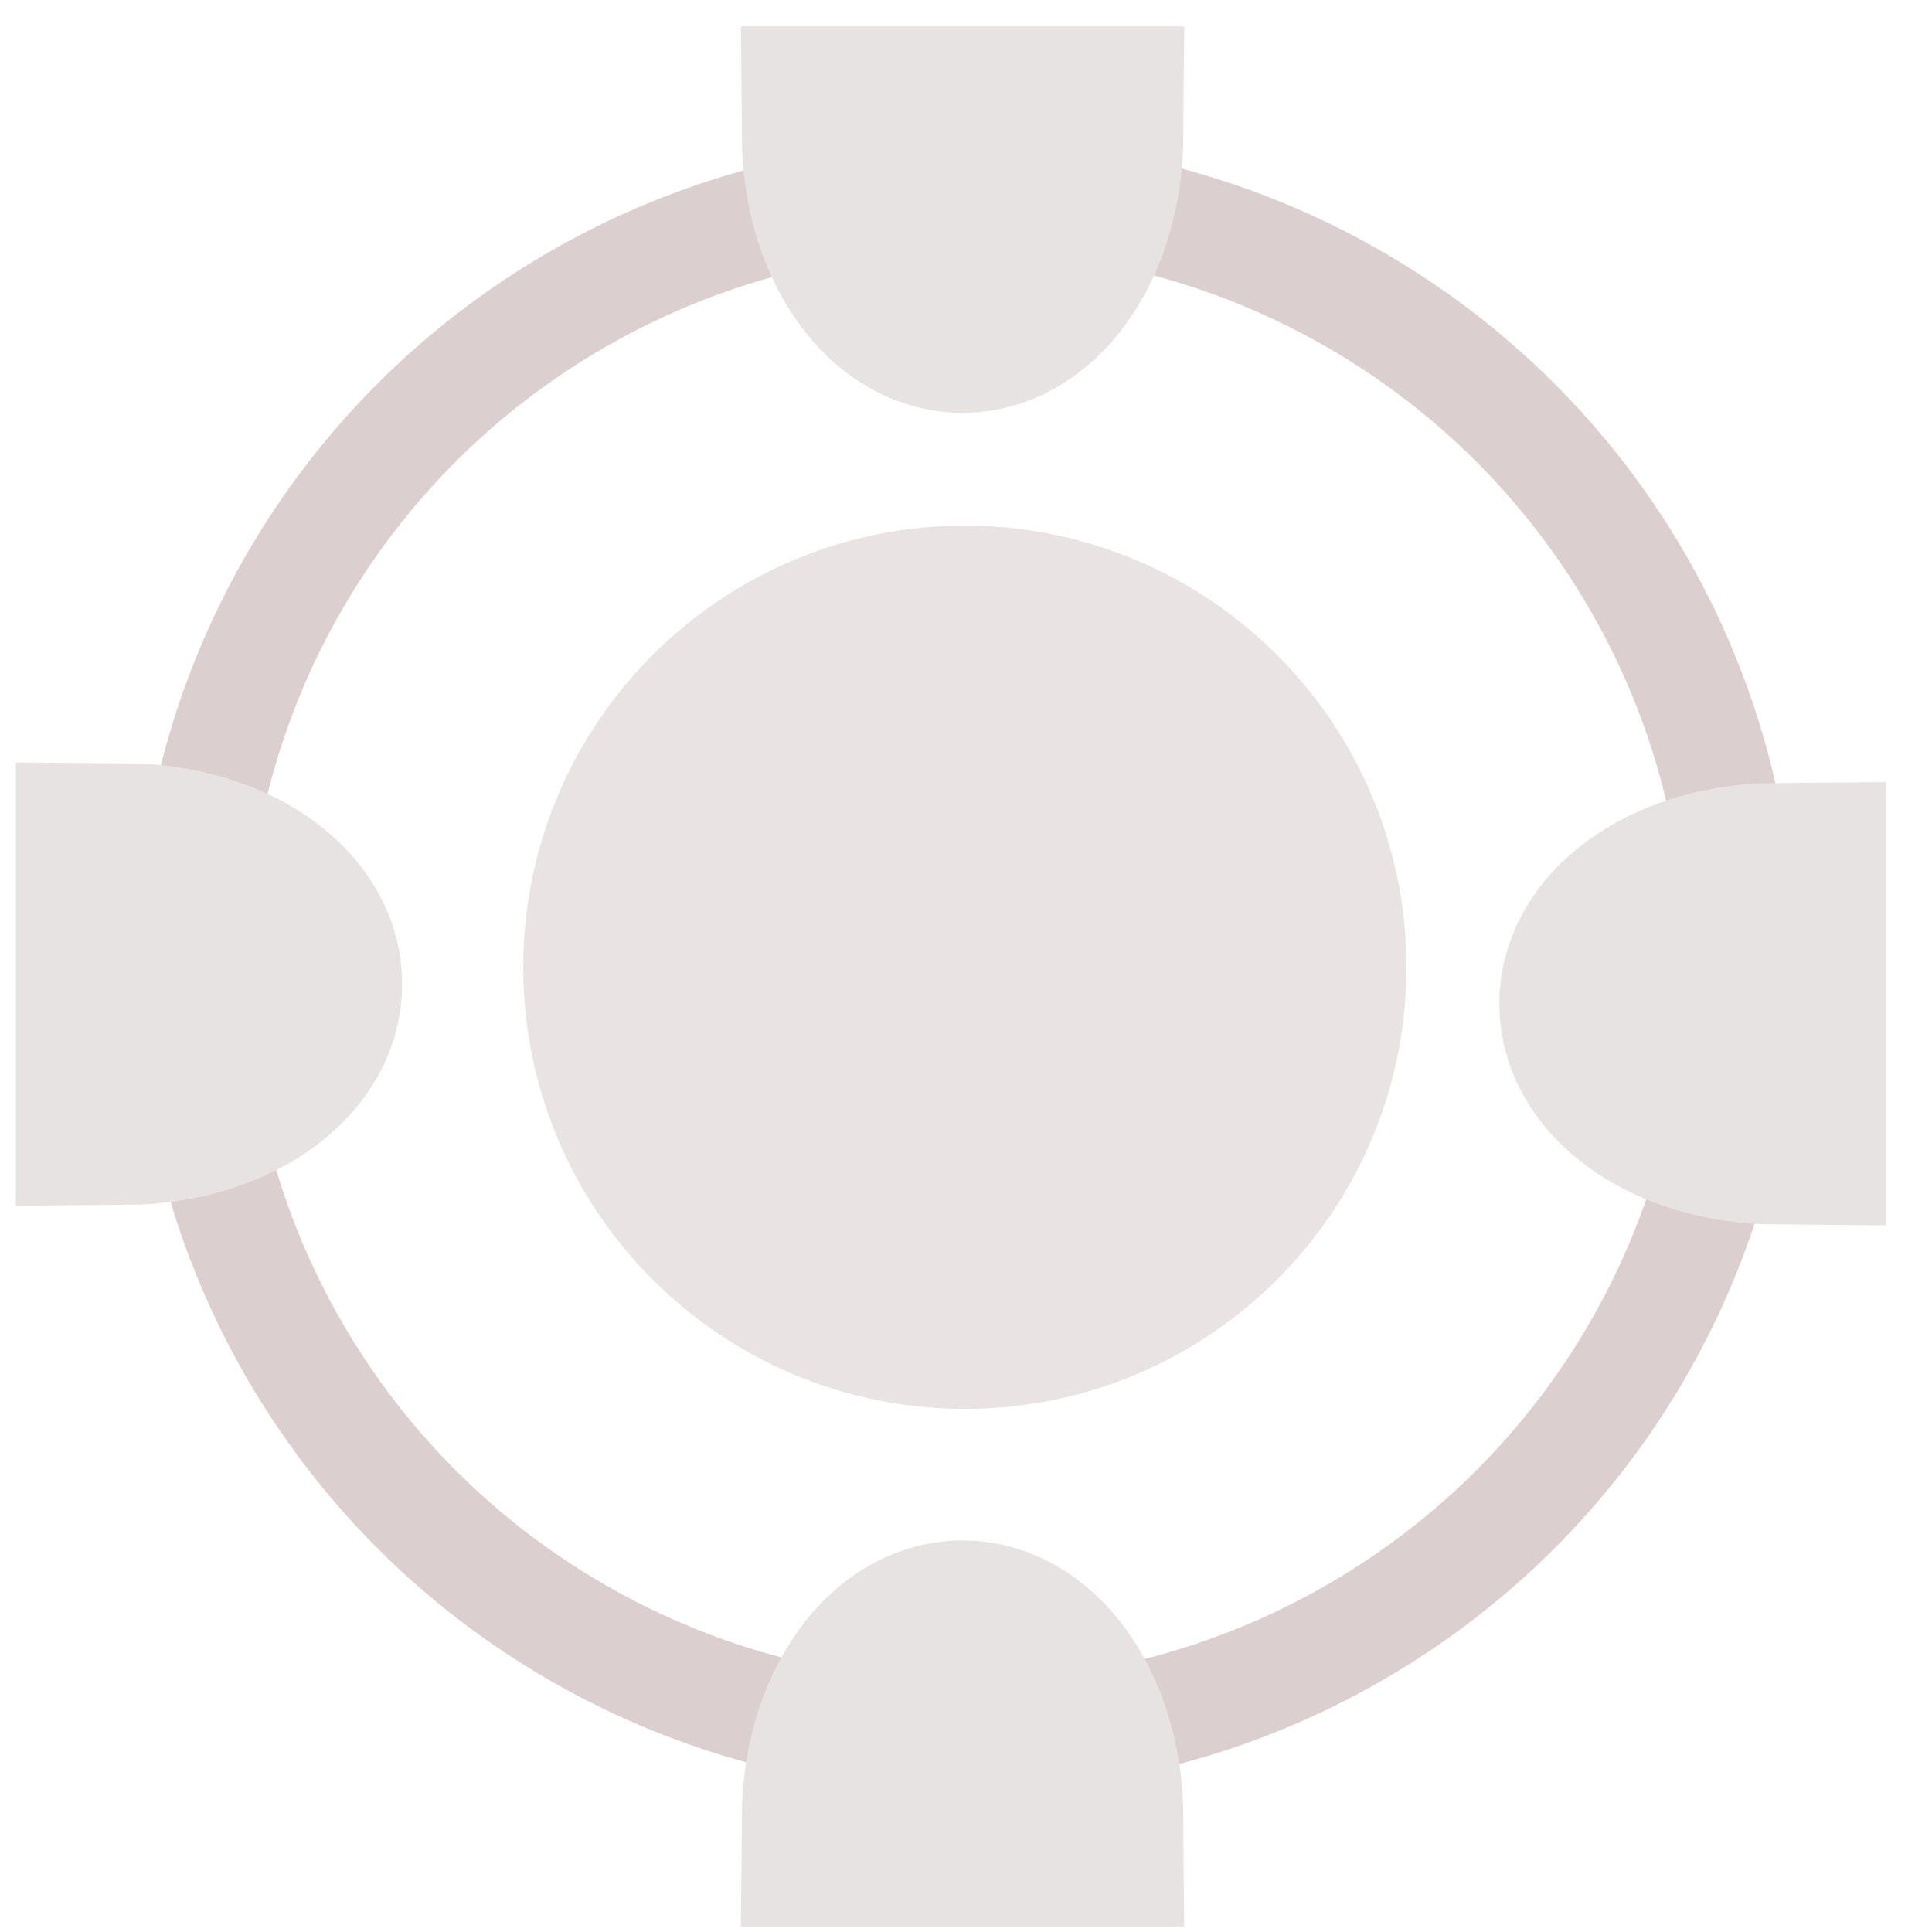 <?xml version="1.0" encoding="UTF-8" standalone="no"?>
<svg width="35px" height="35px" viewBox="0 0 35 35" version="1.1" xmlns="http://www.w3.org/2000/svg" xmlns:xlink="http://www.w3.org/1999/xlink">
    <!-- Generator: Sketch 3.8.3 (29802) - http://www.bohemiancoding.com/sketch -->
    <title>Group</title>
    <desc>Created with Sketch.</desc>
    <defs></defs>
    <g id="Page-1" stroke="none" stroke-width="1" fill="none" fill-rule="evenodd">
        <g id="Group" transform="translate(2, 2)">
            <ellipse id="Oval-1" stroke="#DBCFCF" stroke-width="2" fill-opacity="0" fill="#FFFFFF" cx="15.5" cy="15.5" rx="14.036" ry="13.959"></ellipse>
            <path d="M15.479,23.523 C19.897,23.523 23.479,19.942 23.479,15.523 C23.479,11.105 19.897,7.523 15.479,7.523 C11.061,7.523 7.479,11.105 7.479,15.523 C7.479,19.942 11.061,23.523 15.479,23.523 Z" id="Oval-1-Copy-2" fill="#E9E3E3"></path>
            <path d="M1.786,17.328 C0.689,17.328 -0.202,15.988 -0.214,14.328 L3.786,14.328 C3.773,15.988 2.883,17.328 1.786,17.328 Z" id="Combined-Shape" stroke="#E8E3E3" stroke-width="4" fill="#E9E3E3" transform="translate(1.786, 15.828) rotate(270) translate(-1.786, -15.828) "></path>
            <path d="M28.661,17.683 C27.564,17.683 26.673,16.343 26.661,14.683 L30.661,14.683 C30.648,16.343 29.758,17.683 28.661,17.683 Z" id="Combined-Shape" stroke="#E8E3E3" stroke-width="4" fill="#E9E3E3" transform="translate(28.661, 16.183) rotate(90) translate(-28.661, -16.183) "></path>
            <path d="M15.438,30.906 C14.341,30.906 13.45,29.566 13.438,27.906 L17.438,27.906 C17.425,29.566 16.534,30.906 15.438,30.906 Z" id="Combined-Shape" stroke="#E8E3E3" stroke-width="4" fill="#E9E3E3" transform="translate(15.438, 29.406) rotate(180) translate(-15.438, -29.406) "></path>
            <path d="M15.438,3.479 C14.341,3.479 13.45,2.139 13.438,0.479 L17.438,0.479 C17.425,2.139 16.534,3.479 15.438,3.479 Z" id="Combined-Shape" stroke="#E8E3E3" stroke-width="4" fill="#E9E3E3"></path>
        </g>
    </g>
</svg>